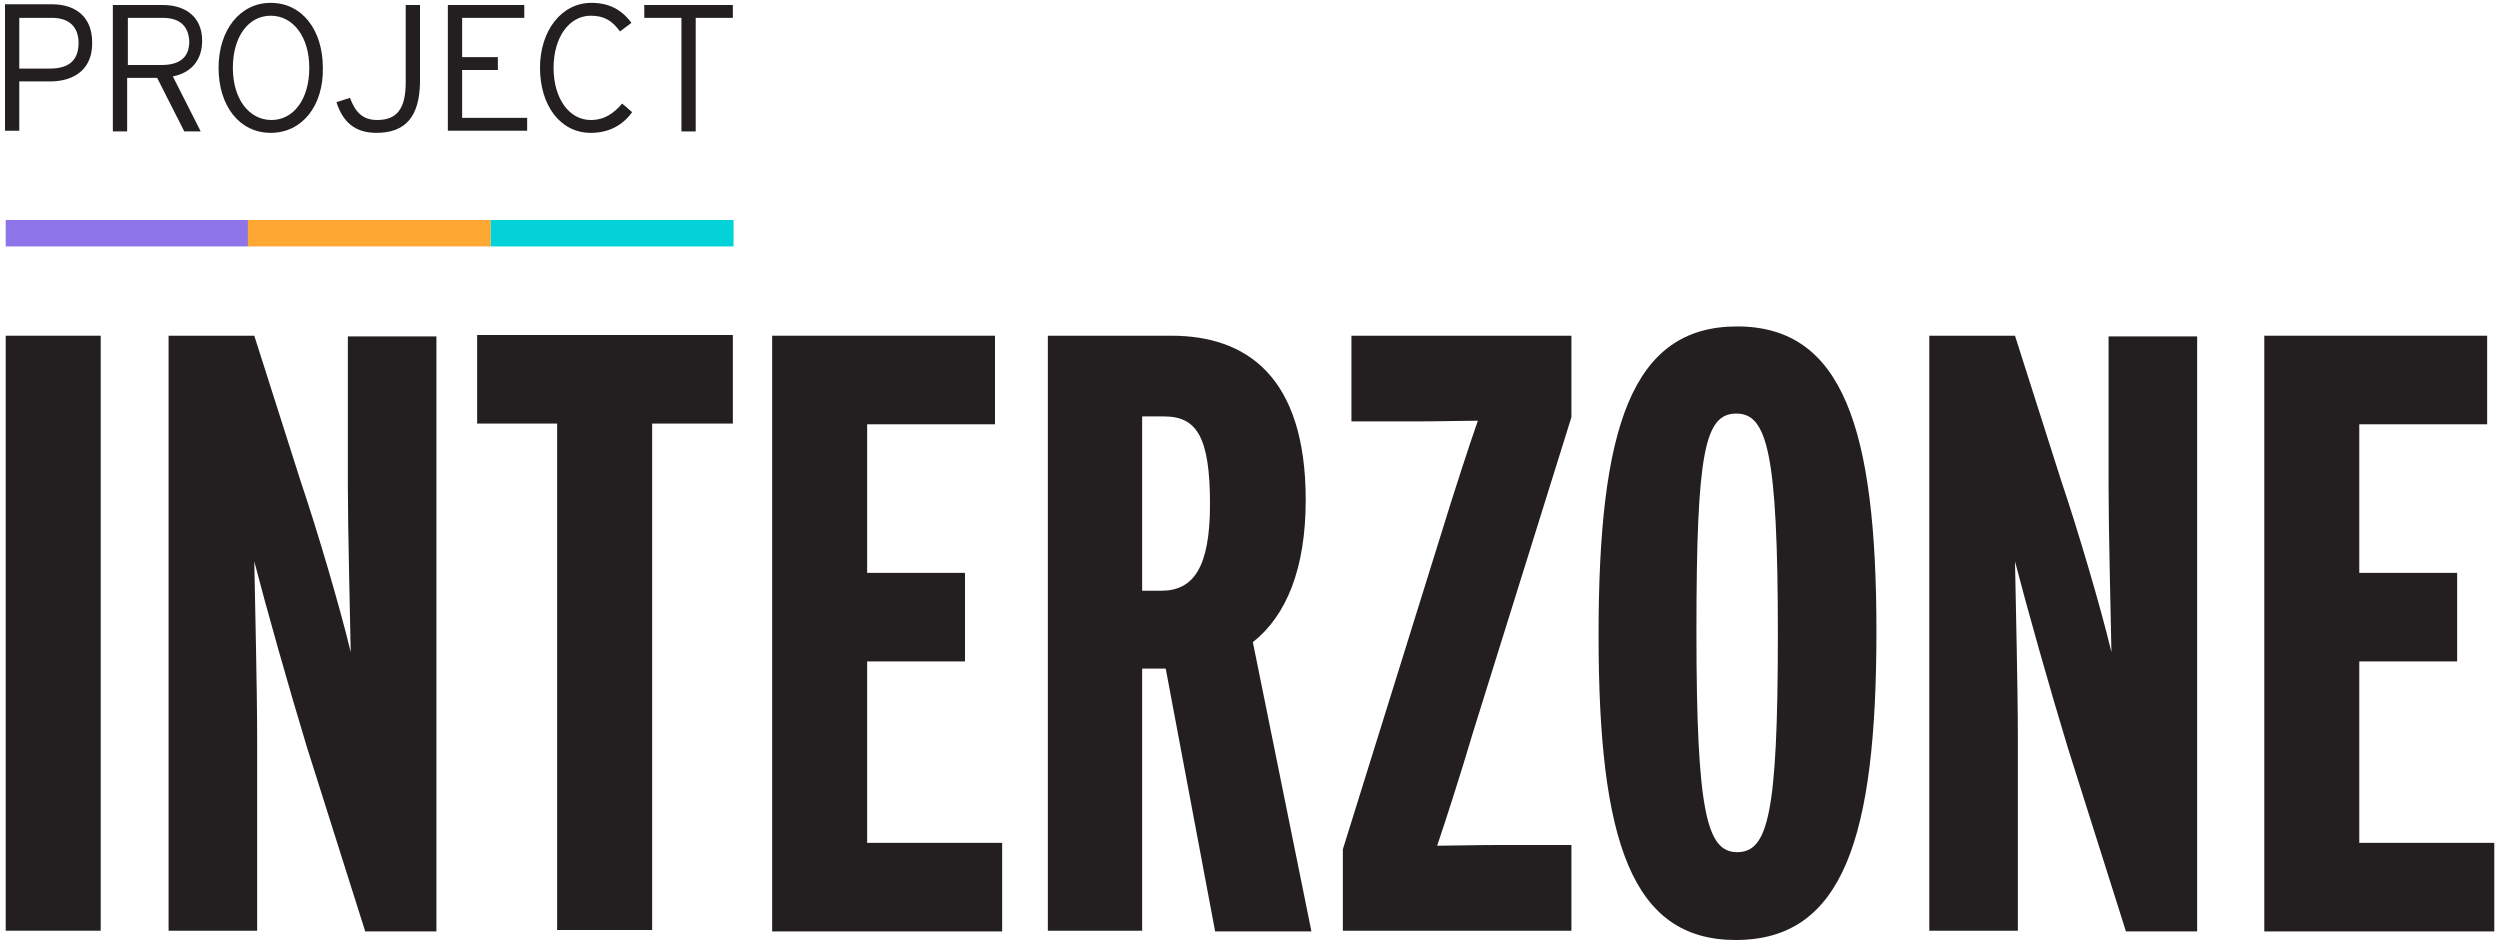 <?xml version="1.0" encoding="UTF-8" standalone="no"?>
<svg width="350px" height="132px" viewBox="0 0 350 132" version="1.1" xmlns="http://www.w3.org/2000/svg" xmlns:xlink="http://www.w3.org/1999/xlink" xmlns:sketch="http://www.bohemiancoding.com/sketch/ns">
    <!-- Generator: Sketch 3.3.3 (12072) - http://www.bohemiancoding.com/sketch -->
    <title>Slice 1</title>
    <desc>Created with Sketch.</desc>
    <defs></defs>
    <g id="Page-1" stroke="none" stroke-width="1" fill="none" fill-rule="evenodd" sketch:type="MSPage">
        <g id="interzone_logo" sketch:type="MSLayerGroup">
            <g id="Group" sketch:type="MSShapeGroup">
                <g transform="translate(0, 45)" id="Shape" fill="#231F20">
                    <path d="M0.8,85.3 L0.8,2 L14.1,2 L14.1,85.3 L0.8,85.3 L0.8,85.3 Z"></path>
                    <path d="M51.1,85.3 L43,59.7 C40.5,51.5 37.2,39.8 35.6,33.6 C35.7,39.7 36,51 36,58.4 L36,85.3 L23.6,85.3 L23.6,2 L35.6,2 L42.1,22.4 C44.4,29.2 47.6,40 49.1,46.3 C49,40.6 48.7,29.2 48.7,23 L48.7,2.1 L61.1,2.1 L61.1,85.4 L51.1,85.4 L51.1,85.3 Z"></path>
                    <path d="M91.3,14.3 L91.3,85.2 L78,85.2 L78,14.3 L66.8,14.3 L66.8,1.9 L102.6,1.9 L102.6,14.3 L91.3,14.3 L91.3,14.3 Z"></path>
                    <path d="M108.1,85.3 L108.1,2 L139.3,2 L139.3,14.4 L121.4,14.4 L121.4,35.2 L135.1,35.2 L135.1,47.6 L121.4,47.6 L121.4,73 L140.3,73 L140.3,85.4 L108.1,85.4 L108.1,85.3 Z"></path>
                    <path d="M170.1,85.3 L163.2,48.6 L159.9,48.6 L159.9,85.3 L146.7,85.3 L146.7,2 L164,2 C174.4,2 182.8,7.6 182.8,25 C182.8,34.6 180.1,41.2 175.4,44.9 L183.6,85.4 L170.1,85.4 L170.1,85.3 Z M163,13.3 L159.9,13.3 L159.9,37.7 L162.6,37.7 C167.1,37.7 169.4,34.4 169.4,25.6 C169.4,16.3 167.6,13.3 163,13.3 L163,13.3 Z"></path>
                    <path d="M188,85.3 L188,73.9 L201.9,29.3 C203.4,24.4 205.8,17 206.9,13.9 C204.8,13.9 201.3,14 197.9,14 L189.2,14 L189.2,2 L220,2 L220,13.4 L206.2,57.6 C204.7,62.7 202.3,70.2 201.2,73.4 C203.3,73.4 206.3,73.3 209.9,73.3 L220,73.3 L220,85.3 L188,85.3 L188,85.3 Z"></path>
                    <path d="M243,86.6 C228.4,86.6 223.8,72.7 223.8,43.9 C223.8,14.9 228.4,0.7 243.2,0.7 C258,0.7 262.7,15 262.7,43.4 C262.7,72.4 258,86.6 243,86.6 L243,86.6 Z M243.1,12.9 C238.7,12.9 237.5,18.1 237.5,43.4 C237.5,68.9 239,74.3 243.2,74.3 C247.5,74.3 248.9,69.1 248.9,43.8 C248.9,18.4 247.4,12.9 243.1,12.9 L243.1,12.9 Z"></path>
                    <path d="M297.6,85.3 L289.5,59.7 C287,51.5 283.7,39.8 282.1,33.6 C282.2,39.7 282.5,51 282.5,58.4 L282.5,85.3 L270.1,85.3 L270.1,2 L282.1,2 L288.6,22.4 C290.9,29.2 294.1,40 295.6,46.3 C295.5,40.6 295.2,29.2 295.2,23 L295.2,2.1 L307.6,2.1 L307.6,85.4 L297.6,85.4 L297.6,85.3 Z"></path>
                    <path d="M317,85.3 L317,2 L348.2,2 L348.2,14.4 L330.3,14.4 L330.3,35.2 L344,35.2 L344,47.6 L330.3,47.6 L330.3,73 L349.2,73 L349.2,85.4 L317,85.4 L317,85.3 Z"></path>
                </g>
                <rect id="Rectangle-path" fill="#8D74E8" x="0.8" y="30.8" width="34" height="3.7"></rect>
                <rect id="Rectangle-path" fill="#FFA733" x="34.7" y="30.8" width="34" height="3.7"></rect>
                <rect id="Rectangle-path" fill="#03D3D8" x="68.7" y="30.8" width="34" height="3.7"></rect>
                <g id="Shape" fill="#231F20">
                    <path d="M7,11.4 L2.7,11.4 L2.7,18.3 L0.7,18.3 L0.7,0.6 L7.3,0.6 C10.5,0.6 12.9,2.3 12.9,5.9 C13,9.5 10.6,11.4 7,11.4 L7,11.4 Z M7.3,2.5 L2.7,2.5 L2.7,9.6 L7,9.6 C9.7,9.6 11,8.4 11,6 C11,3.8 9.7,2.5 7.3,2.5 L7.3,2.5 Z"></path>
                    <path d="M24.2,10.7 L28.1,18.4 L25.8,18.4 L22,10.9 L17.8,10.9 L17.8,18.4 L15.8,18.4 L15.8,0.7 L22.8,0.7 C25.9,0.7 28.3,2.3 28.3,5.7 C28.3,8.5 26.7,10.2 24.2,10.7 L24.2,10.7 Z M22.8,2.5 L17.9,2.5 L17.9,9.1 L22.6,9.1 C25.2,9.1 26.5,8 26.5,5.8 C26.4,3.6 25.1,2.5 22.8,2.5 L22.8,2.5 Z"></path>
                    <path d="M37.9,18.6 C33.5,18.6 30.6,14.8 30.6,9.5 C30.6,4.2 33.6,0.4 37.9,0.4 C42.3,0.4 45.2,4.2 45.2,9.5 C45.3,14.8 42.3,18.6 37.9,18.6 L37.9,18.6 Z M37.9,2.2 C34.8,2.2 32.6,5.1 32.6,9.5 C32.6,13.9 34.9,16.8 38,16.8 C41.1,16.8 43.3,13.9 43.3,9.5 C43.3,5.1 41,2.2 37.9,2.2 L37.9,2.2 Z"></path>
                    <path d="M52.7,18.6 C49.7,18.6 48,17.1 47.1,14.3 L49,13.7 C49.7,15.6 50.7,16.8 52.8,16.8 C55.6,16.8 56.8,15.2 56.8,11.5 L56.8,0.7 L58.8,0.7 L58.8,11.6 C58.7,16.3 56.8,18.6 52.7,18.6 L52.7,18.6 Z"></path>
                    <path d="M62.7,18.4 L62.7,0.7 L73.4,0.7 L73.4,2.5 L64.7,2.5 L64.7,8 L69.7,8 L69.7,9.8 L64.7,9.8 L64.7,16.5 L73.8,16.5 L73.8,18.3 L62.7,18.3 L62.7,18.4 Z"></path>
                    <path d="M82.7,18.6 C78.4,18.6 75.6,14.7 75.6,9.5 C75.6,4.3 78.6,0.4 82.8,0.4 C85.2,0.4 87,1.3 88.4,3.2 L86.8,4.4 C85.7,2.9 84.6,2.2 82.7,2.2 C79.7,2.2 77.5,5.2 77.5,9.5 C77.5,13.8 79.7,16.8 82.7,16.8 C84.6,16.8 85.9,15.9 87.1,14.5 L88.5,15.7 C87.2,17.5 85.3,18.6 82.7,18.6 L82.7,18.6 Z"></path>
                    <path d="M97.4,2.5 L97.4,18.4 L95.4,18.4 L95.4,2.5 L90.2,2.5 L90.2,0.7 L102.6,0.7 L102.6,2.5 L97.4,2.5 L97.4,2.5 Z"></path>
                </g>
            </g>
        </g>
    </g>
</svg>